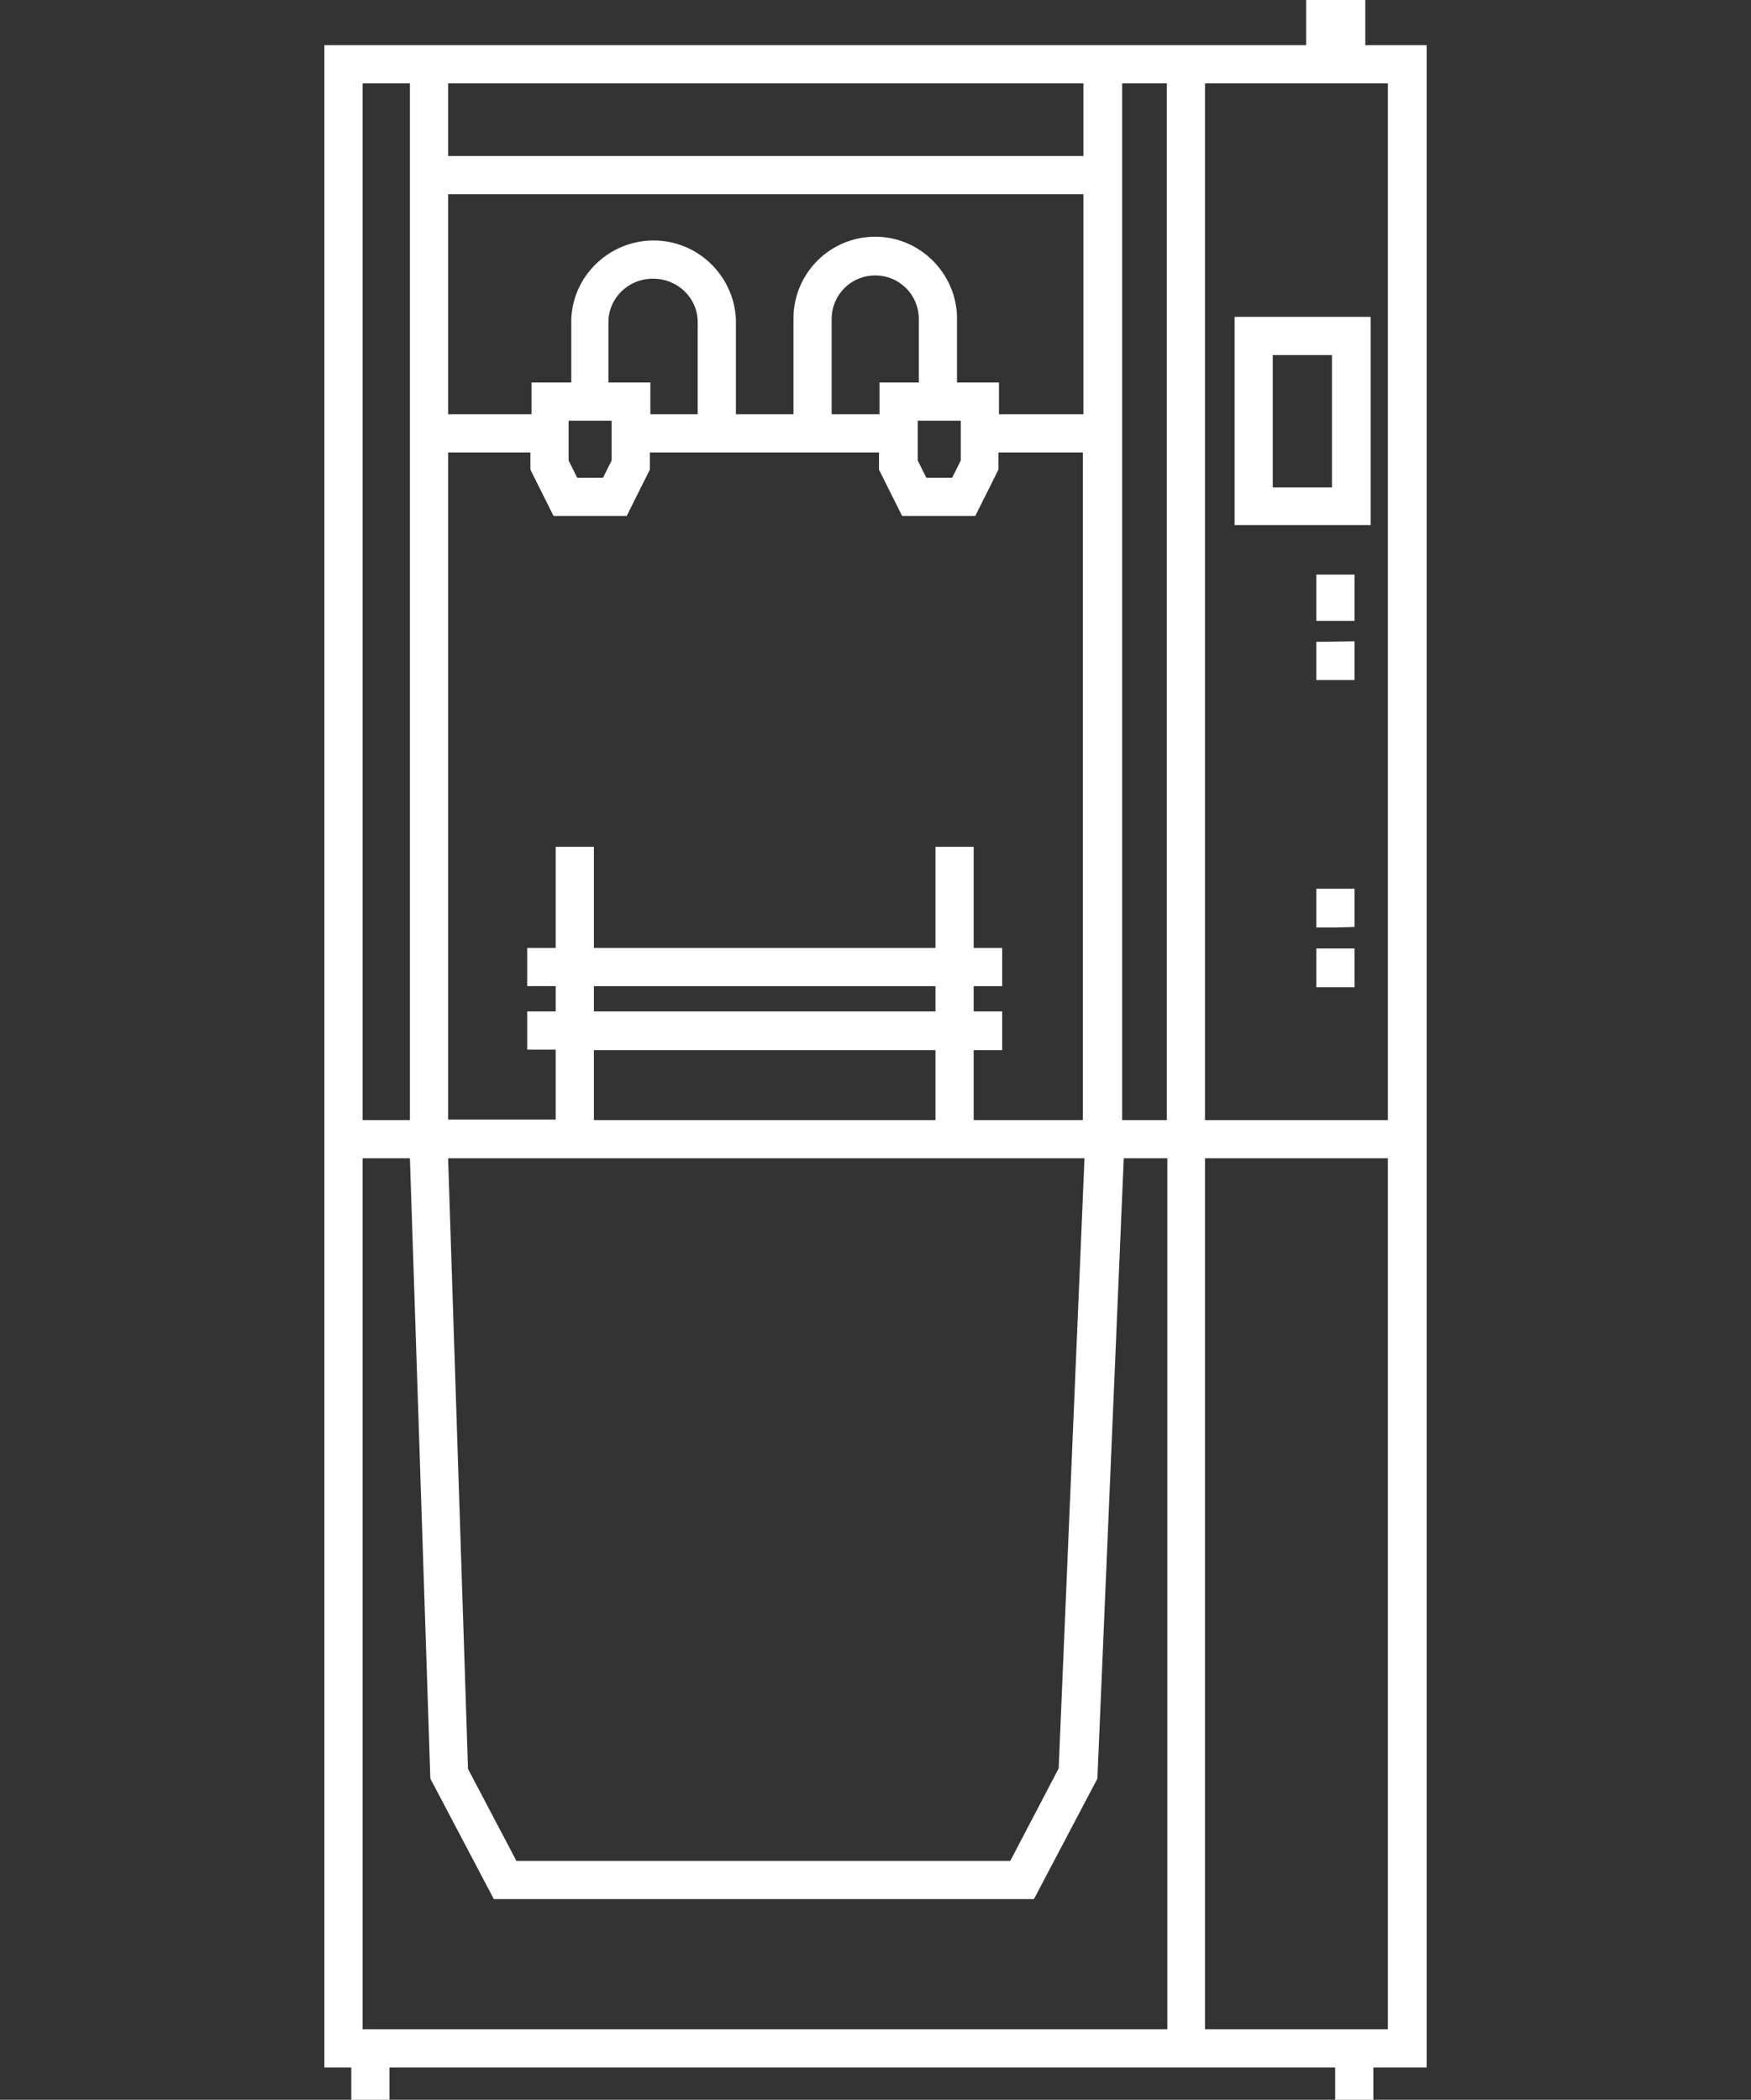 <?xml version="1.0" encoding="utf-8"?>
<!-- Generator: Adobe Illustrator 27.7.0, SVG Export Plug-In . SVG Version: 6.00 Build 0)  -->
<svg version="1.1" id="Capa_1" xmlns="http://www.w3.org/2000/svg" xmlns:xlink="http://www.w3.org/1999/xlink" x="0px" y="0px"
	 viewBox="0 0 325.5 390.3" style="enable-background:new 0 0 325.5 390.3;" xml:space="preserve">
<rect x="0" y="0" width="325.5" height="390.3" fill="#333333" stroke="none"/>
<style type="text/css">
	.st0{fill:#FFFFFF;}
</style>
<g>
	<path class="st0" d="M253.8,8.4V0h-11v8.4H60.3v199.8v7.1v169h5v6h7.1v-6h175.8v6h7.1v-6h9.9v-169v-7.1V8.4H253.8z M177.9,71.1
		V58.7h0c-0.3-8.1-7-14.7-15.2-14.7c-8.4,0-15.2,6.8-15.2,15.2V77h-10.7V59.3h0c-0.4-8.1-7.1-14.6-15.3-14.6s-15,6.5-15.3,14.6h0
		v11.8h-7.4V77H83.3V36.1h118.1V77h-15.7v-5.9H177.9z M163.5,71.1V77h-8.9V59.3c0-4.5,3.6-8.1,8.1-8.1s8.1,3.6,8.1,8.1v11.8H163.5z
		 M170.6,78.2h8v7.4l-1.6,3.2h-4.8l-1.6-3.2V78.2z M113.1,71.1V59.9c0-4.5,3.7-8.1,8.3-8.1s8.3,3.6,8.3,8.1V77h-8.8v-5.9H113.1z
		 M113.7,78.2v7.4l-1.6,3.2h-4.8l-1.6-3.2v-7.4H113.7z M201.5,29H83.3V15.5h118.1V29z M83.3,84.1h15.3v3.2l4.3,8.6h13.6l4.3-8.6
		v-3.2h42.6v3.2l4.3,8.6h13.6l4.3-8.6v-3.2h15.7v124.1H181v-13h5.3V188H181v-4.7h5.3v-7.1H181v-18.8h-7.1v18.8h-63.5v-18.8h-7.1
		v18.8H98v7.1h5.3v4.7H98v7.1h5.3v13h-20V84.1z M173.9,195.2v13h-63.5v-13H173.9z M110.4,188v-4.7h63.5v4.7H110.4z M201.6,215.3
		l-4.8,113.4l-9,17.2H96l-9-17.1l-3.7-113.5H201.6z M208.6,15.5h8.3v192.7h-7.8h-0.5V15.5z M67.4,15.5h8.8v192.7h-0.3h-8.5V15.5z
		 M76.2,215.3l3.8,115.3l11.8,22.4h100.4l11.8-22.4l4.9-115.3h8.1v161.9H67.4V215.3H76.2z M258,377.2H224V215.3H258V377.2z
		 M224,208.2V15.5H258v192.7H224z"/>
	<path class="st0" d="M229.5,97.6h25.3V58.9h-25.3V97.6z M236.6,66h11v24.6h-11V66z"/>
	<rect x="244.7" y="106.8" class="st0" width="7.1" height="8.6"/>
	<polygon class="st0" points="244.7,119.3 244.7,126.4 248.3,126.4 251.8,126.4 251.8,119.2 	"/>
	<polygon class="st0" points="244.7,165.2 244.7,172.4 248.3,172.4 251.8,172.3 251.8,165.2 	"/>
	<polygon class="st0" points="244.7,176.3 244.7,183.5 248.3,183.5 251.8,183.5 251.8,176.3 	"/>
</g>
</svg>
